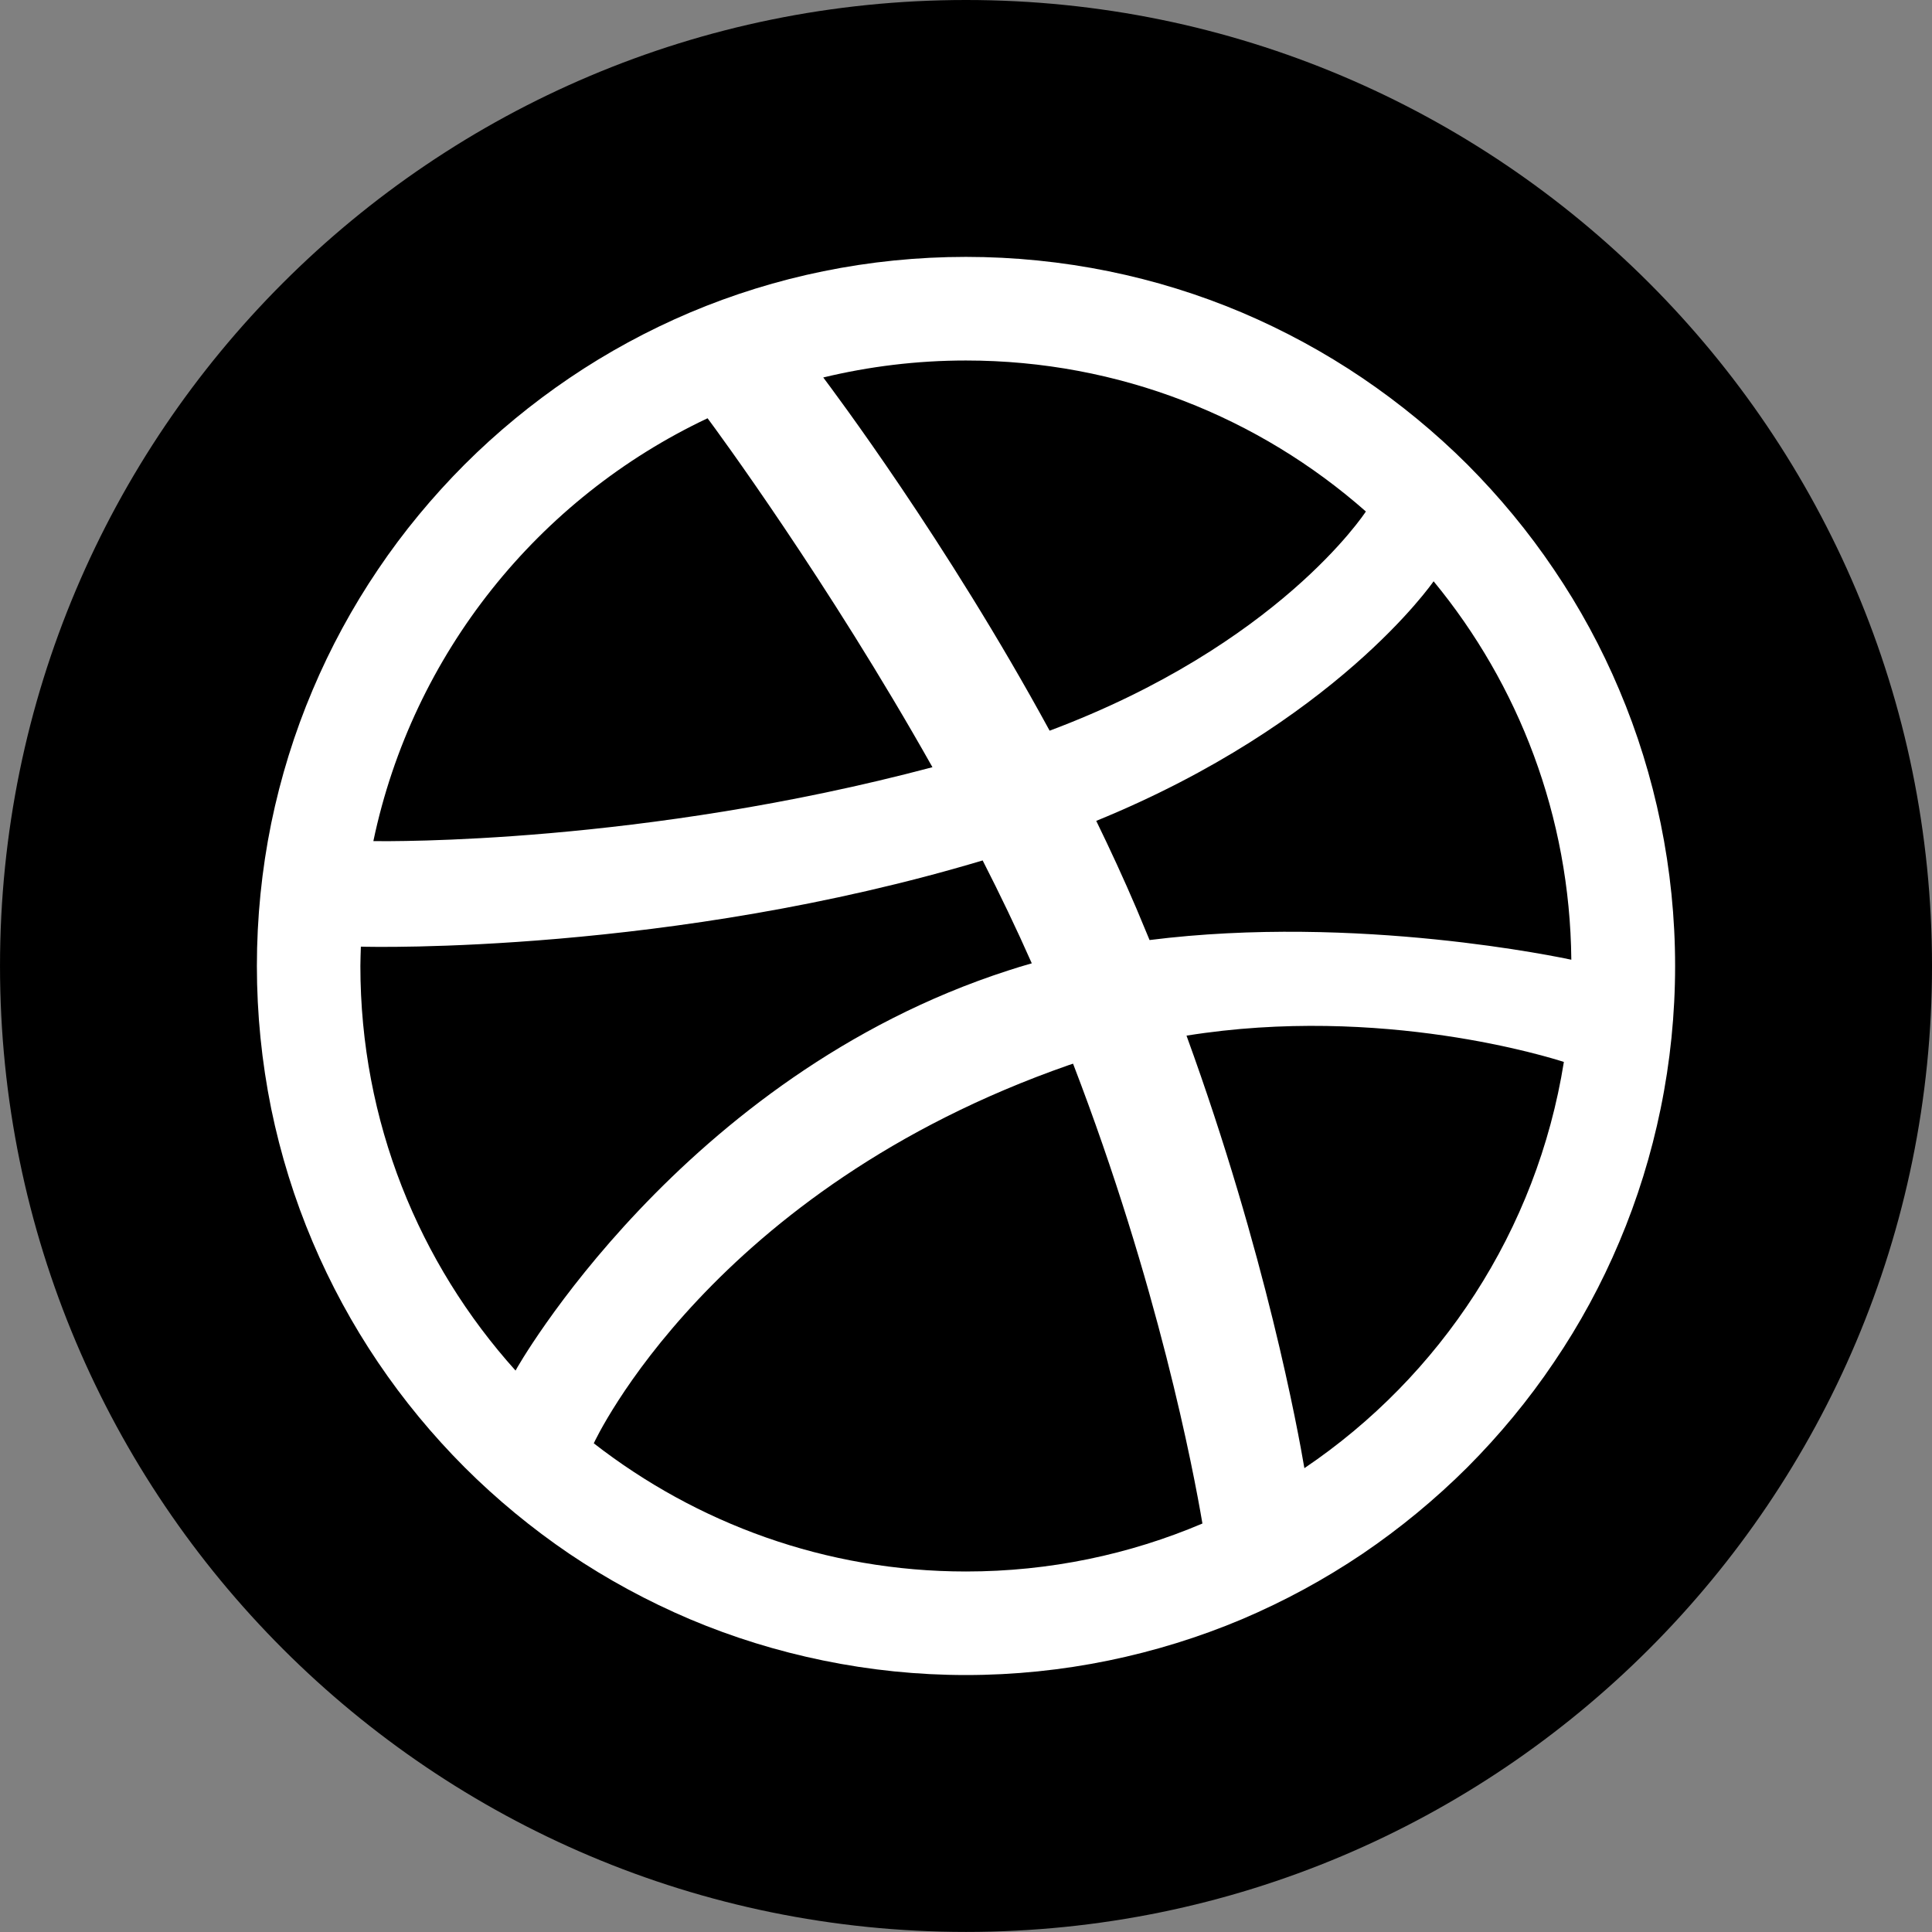 <?xml version="1.0" encoding="UTF-8" standalone="no"?>
<svg
   xmlns:sketch="http://www.bohemiancoding.com/sketch/ns"
   xmlns:dc="http://purl.org/dc/elements/1.1/"
   xmlns:cc="http://creativecommons.org/ns#"
   xmlns:rdf="http://www.w3.org/1999/02/22-rdf-syntax-ns#"
   xmlns:svg="http://www.w3.org/2000/svg"
   xmlns="http://www.w3.org/2000/svg"
   xmlns:sodipodi="http://sodipodi.sourceforge.net/DTD/sodipodi-0.dtd"
   xmlns:inkscape="http://www.inkscape.org/namespaces/inkscape"
   width="512"
   height="512"
   viewBox="0 0 512 512"
   version="1.1"
   id="svg2"
   inkscape:version="0.91 r13725"
   sodipodi:docname="dribbble.svg">
  <rect x="0" y="0" width="512" height="512" fill="#808080" stroke="none"/>
  <sodipodi:namedview
     pagecolor="#ffffff"
     bordercolor="#666666"
     borderopacity="1"
     objecttolerance="10"
     gridtolerance="10"
     guidetolerance="10"
     inkscape:pageopacity="0"
     inkscape:pageshadow="2"
     inkscape:window-width="1920"
     inkscape:window-height="1027"
     id="namedview16"
     showgrid="false"
     borderlayer="true"
     inkscape:showpageshadow="false"
     inkscape:zoom="1"
     inkscape:cx="281.82965"
     inkscape:cy="229.74576"
     inkscape:window-x="-8"
     inkscape:window-y="-8"
     inkscape:window-maximized="1"
     inkscape:current-layer="svg2" />
  <title
     id="title4">dribbble</title>
  <description>Created with Sketch (http://www.bohemiancoding.com/sketch)</description>
  <defs
     id="defs6" />
  <g
     id="Page-1"
     sketch:type="MSPage"
     style="fill:none;fill-rule:evenodd;stroke:none;stroke-width:1"
     transform="matrix(8.663,0,0,8.533,-1.946,0)">
    <g
       id="Dribbble"
       sketch:type="MSArtboardGroup">
      <g
         sketch:type="MSLayerGroup"
         id="g10">
        <path
           d="m 0.225,30 c 0,-16.569 13.23,-30 29.551,-30 16.32,0 29.551,13.431 29.551,30 0,16.569 -13.23,30 -29.551,30 C 13.455,60 0.225,46.569 0.225,30 Z m 0,0"
           sketch:type="MSShapeGroup"
           id="path12"
           inkscape:connector-curvature="0"
           style="fill:#000000;fill-opacity:1.0" />
        <path
           d="m 51.468,30 c 0,1.491 -0.149,2.981 -0.443,4.432 -0.286,1.417 -0.71,2.809 -1.265,4.139 -0.542,1.307 -1.215,2.566 -2.001,3.74 -0.774,1.167 -1.666,2.261 -2.646,3.259 -0.982,0.994 -2.062,1.898 -3.21,2.688 -1.159,0.793 -2.399,1.476 -3.685,2.03 -1.31,0.561 -2.682,0.991 -4.075,1.282 -1.43,0.299 -2.9,0.452 -4.369,0.452 -1.47,0 -2.941,-0.153 -4.368,-0.452 -1.395,-0.29 -2.767,-0.72 -4.076,-1.282 -1.286,-0.554 -2.527,-1.237 -3.686,-2.03 -1.147,-0.79 -2.228,-1.695 -3.207,-2.688 -0.981,-0.998 -1.873,-2.093 -2.648,-3.259 -0.782,-1.174 -1.455,-2.433 -2,-3.74 C 9.233,37.241 8.808,35.85 8.521,34.433 8.231,32.981 8.083,31.491 8.083,30 c 0,-1.493 0.148,-2.985 0.439,-4.434 0.287,-1.417 0.712,-2.811 1.267,-4.139 0.544,-1.308 1.218,-2.568 2,-3.742 0.775,-1.168 1.667,-2.26 2.648,-3.259 0.98,-0.994 2.06,-1.896 3.207,-2.685 1.159,-0.797 2.4,-1.48 3.686,-2.034 1.309,-0.562 2.681,-0.994 4.076,-1.282 1.428,-0.297 2.898,-0.447 4.368,-0.447 1.469,0 2.939,0.151 4.369,0.447 1.393,0.288 2.765,0.719 4.075,1.282 1.286,0.555 2.526,1.238 3.685,2.034 1.147,0.789 2.228,1.691 3.21,2.685 0.98,0.999 1.872,2.092 2.646,3.259 0.786,1.174 1.459,2.435 2.001,3.742 0.555,1.328 0.979,2.722 1.265,4.139 0.293,1.449 0.443,2.941 0.443,4.434 z M 21.87,12.99 c -5.166,2.476 -9.022,7.309 -10.224,13.133 0.488,0.004 8.208,0.103 17.103,-2.296 -3.206,-5.783 -6.632,-10.502 -6.879,-10.837 z m 8.414,13.733 c -9.539,2.899 -18.692,2.69 -19.02,2.677 -0.005,0.202 -0.015,0.398 -0.015,0.6 0,4.831 1.795,9.236 4.747,12.566 -0.006,-0.01 5.063,-9.14 15.061,-12.422 0.241,-0.082 0.487,-0.155 0.731,-0.226 -0.465,-1.069 -0.972,-2.14 -1.503,-3.196 z m 11.725,-10.837 c -3.262,-2.92 -7.544,-4.69 -12.235,-4.69 -1.505,0 -2.966,0.185 -4.365,0.527 0.277,0.379 3.757,5.065 6.925,10.97 6.99,-2.66 9.629,-6.738 9.674,-6.807 z M 33.05,33.035 c -0.041,0.014 -0.083,0.026 -0.123,0.041 -10.93,3.868 -14.5,11.664 -14.538,11.749 3.145,2.483 7.09,3.981 11.386,3.981 2.565,0 5.009,-0.53 7.233,-1.49 -0.274,-1.643 -1.351,-7.402 -3.957,-14.28 z m 7.077,12.562 c 4.16,-2.85 7.114,-7.374 7.938,-12.616 -0.381,-0.125 -5.564,-1.79 -11.544,-0.817 2.43,6.779 3.417,12.299 3.606,13.433 z M 33.76,25.494 c 0.43,0.897 0.846,1.81 1.231,2.727 0.137,0.329 0.27,0.652 0.4,0.974 6.364,-0.813 12.634,0.555 12.902,0.611 -0.042,-4.458 -1.613,-8.55 -4.213,-11.753 -0.035,0.05 -3.006,4.409 -10.32,7.441 z m 0,0"
           id="Path"
           sketch:type="MSShapeGroup"
           inkscape:connector-curvature="0"
           style="fill:#ffffff" />
      </g>
    </g>
  </g>
</svg>
